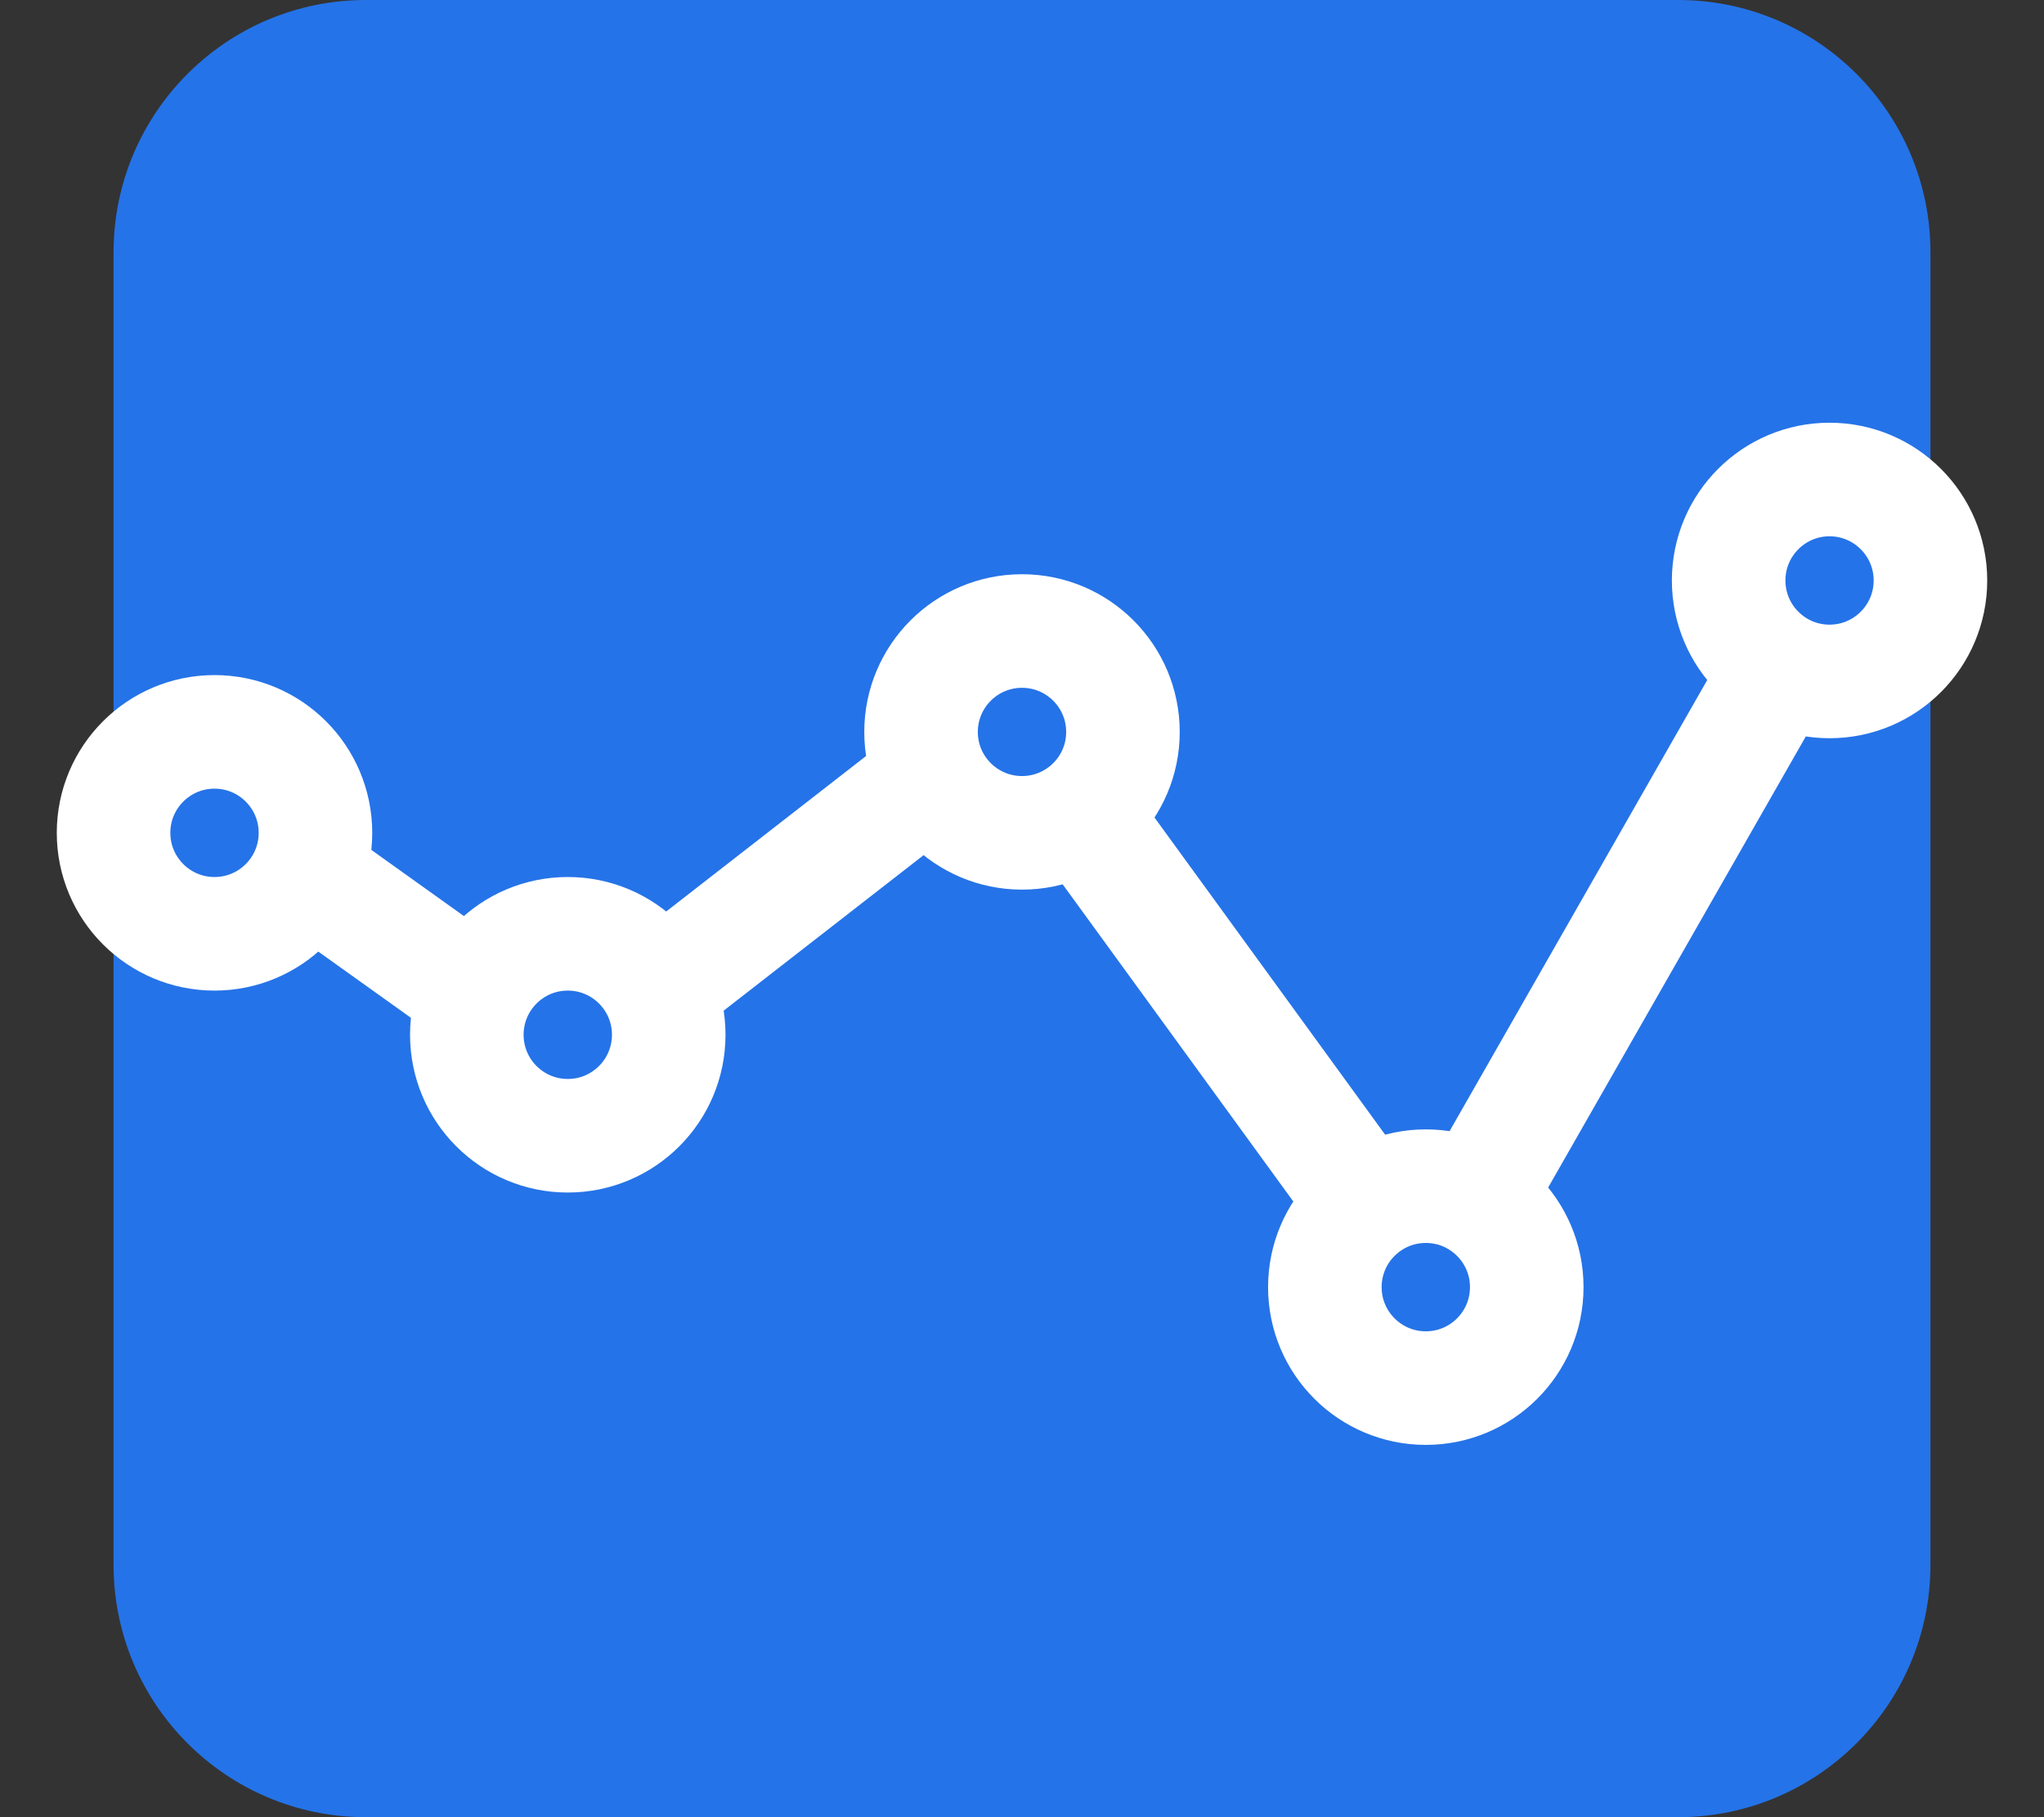 <svg width="18" height="16" viewBox="0 0 18 16" fill="none" xmlns="http://www.w3.org/2000/svg">
<rect x="0" y="0" width="18" height="16" fill="#333333" stroke="none"/>
<path d="M14.778 0H3.222C1.995 0 1 0.995 1 2.222V13.778C1 15.005 1.995 16 3.222 16H14.778C16.005 16 17 15.005 17 13.778V2.222C17 0.995 16.005 0 14.778 0Z" fill="#2573E8"/>
<path d="M1.889 7.111L5 9.334" stroke="white"/>
<path d="M5 9.333L9 6.222" stroke="white"/>
<path d="M9 6.444L12.556 11.333" stroke="white"/>
<path d="M12.556 11.334L16.111 5.111" stroke="white"/>
<path d="M9 7.333C9.491 7.333 9.889 6.935 9.889 6.445C9.889 5.954 9.491 5.556 9 5.556C8.509 5.556 8.111 5.954 8.111 6.445C8.111 6.935 8.509 7.333 9 7.333Z" fill="#2573E8" stroke="white"/>
<path d="M1.889 8.222C2.38 8.222 2.778 7.824 2.778 7.333C2.778 6.842 2.38 6.444 1.889 6.444C1.398 6.444 1 6.842 1 7.333C1 7.824 1.398 8.222 1.889 8.222Z" fill="#2573E8" stroke="white"/>
<path d="M5 10C5.491 10 5.889 9.602 5.889 9.111C5.889 8.62 5.491 8.222 5 8.222C4.509 8.222 4.111 8.62 4.111 9.111C4.111 9.602 4.509 10 5 10Z" fill="#2573E8" stroke="white"/>
<path d="M12.556 12.222C13.047 12.222 13.445 11.824 13.445 11.333C13.445 10.842 13.047 10.444 12.556 10.444C12.065 10.444 11.667 10.842 11.667 11.333C11.667 11.824 12.065 12.222 12.556 12.222Z" fill="#2573E8" stroke="white"/>
<path d="M16.111 6C16.602 6 17 5.602 17 5.111C17 4.62 16.602 4.222 16.111 4.222C15.621 4.222 15.223 4.62 15.223 5.111C15.223 5.602 15.621 6 16.111 6Z" fill="#2573E8" stroke="white"/>
</svg>
